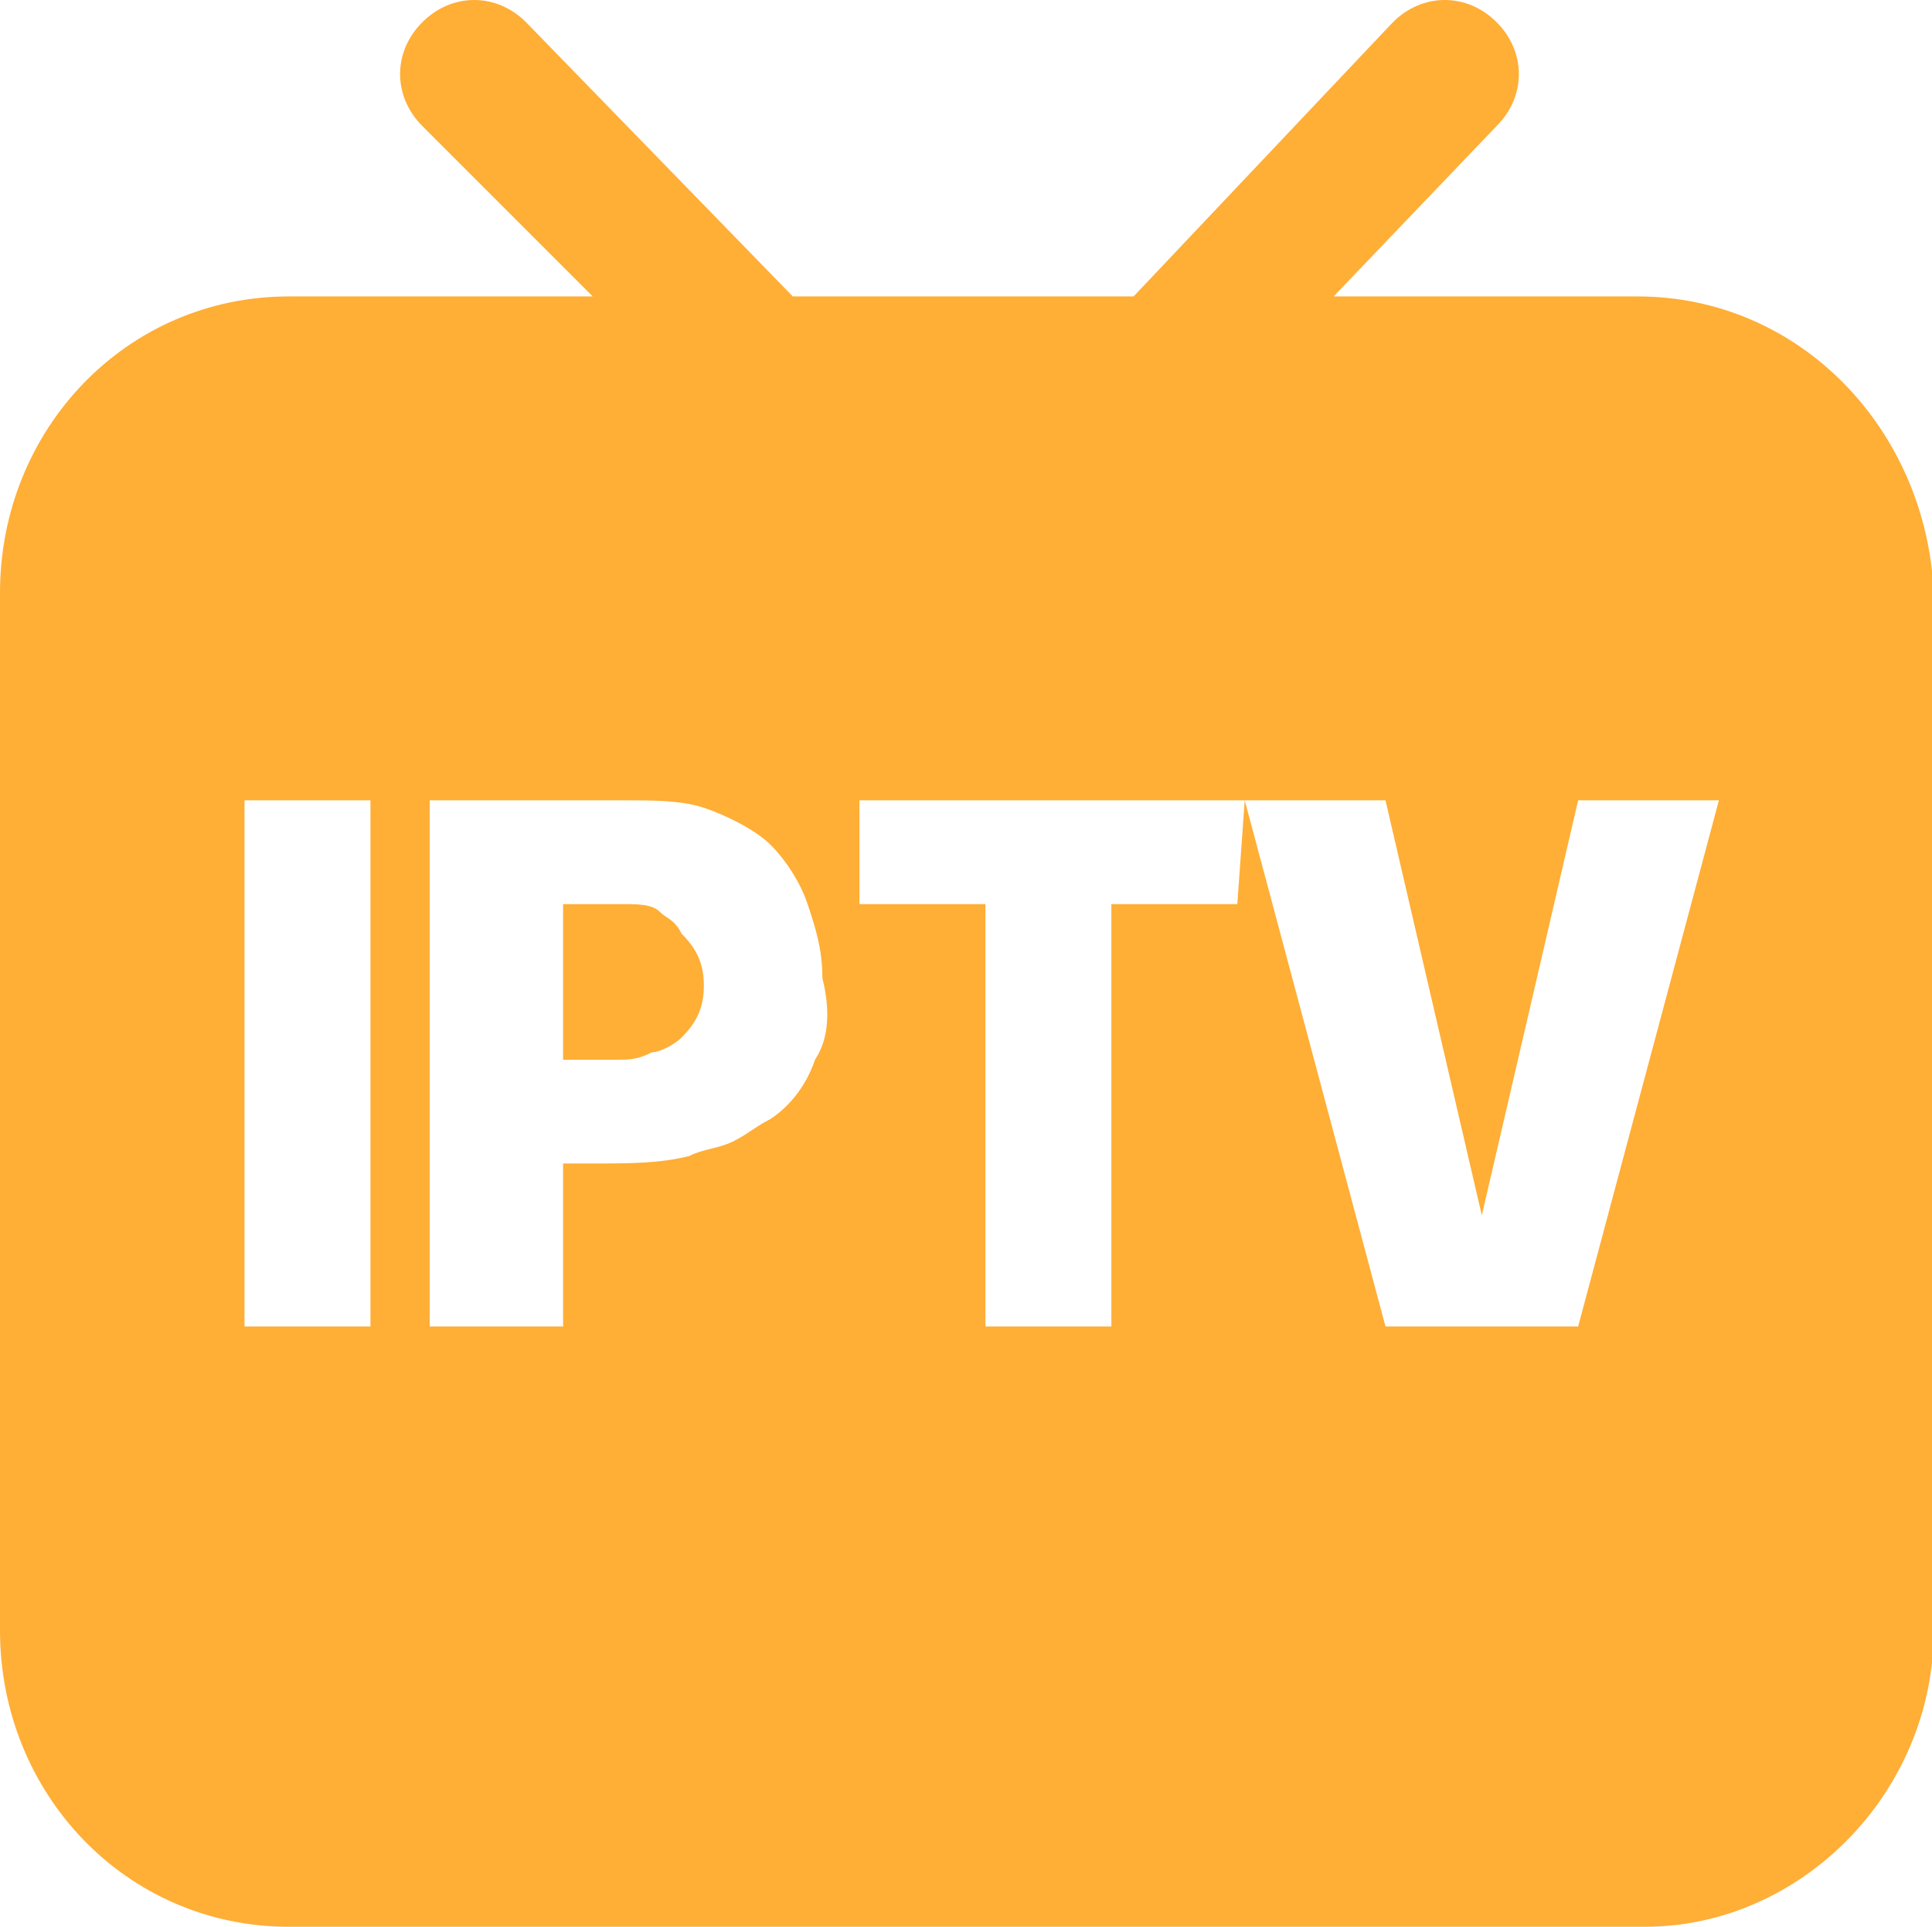 <?xml version="1.0" standalone="no"?><!DOCTYPE svg PUBLIC "-//W3C//DTD SVG 1.1//EN" "http://www.w3.org/Graphics/SVG/1.1/DTD/svg11.dtd"><svg t="1725080546124" class="icon" viewBox="0 0 1027 1024" version="1.1" xmlns="http://www.w3.org/2000/svg" p-id="3244" xmlns:xlink="http://www.w3.org/1999/xlink" width="200.586" height="200"><path d="M870.4 157.538H708.923l86.646-90.585c15.754-15.754 15.754-39.385 0-55.138-15.754-15.754-39.385-15.754-55.138 0L602.585 157.538h-181.169L279.631 11.815c-15.754-15.754-39.385-15.754-55.138 0-15.754 15.754-15.754 39.385 0 55.138L315.077 157.538H153.6C66.954 157.538 0 228.431 0 315.077v551.385c0 86.646 66.954 157.538 153.6 157.538h720.738c82.708 0 153.6-70.892 153.6-157.538V315.077c-3.938-86.646-70.892-157.538-157.538-157.538z m-669.538 547.446H129.969v-279.631H196.923v279.631z m232.369-141.785c-3.938 11.815-11.815 23.631-23.631 31.508-7.877 3.938-11.815 7.877-19.692 11.815-7.877 3.938-15.754 3.938-23.631 7.877-15.754 3.938-31.508 3.938-51.2 3.938h-15.754v86.646H228.431v-279.631h106.338c11.815 0 27.569 0 39.385 3.938 11.815 3.938 27.569 11.815 35.446 19.692 7.877 7.877 15.754 19.692 19.692 31.508 3.938 11.815 7.877 23.631 7.877 39.385 3.938 15.754 3.938 31.508-3.938 43.323z m224.492-82.708H590.769v224.492h-66.954v-224.492h-66.954v-55.138h204.8l-3.938 55.138z m181.169 224.492h-102.4l-74.831-279.631h74.831l51.2 220.554 51.2-220.554h74.831l-74.831 279.631z" fill="#FFAE36" p-id="3245"></path><path d="M350.523 484.431c-3.938-3.938-11.815-3.938-19.692-3.938h-31.508v82.708h27.569c7.877 0 11.815 0 19.692-3.938 3.938 0 11.815-3.938 15.754-7.877 7.877-7.877 11.815-15.754 11.815-27.569 0-11.815-3.938-19.692-11.815-27.569-3.938-7.877-7.877-7.877-11.815-11.815z" fill="#FFAE36" p-id="3246"></path></svg>